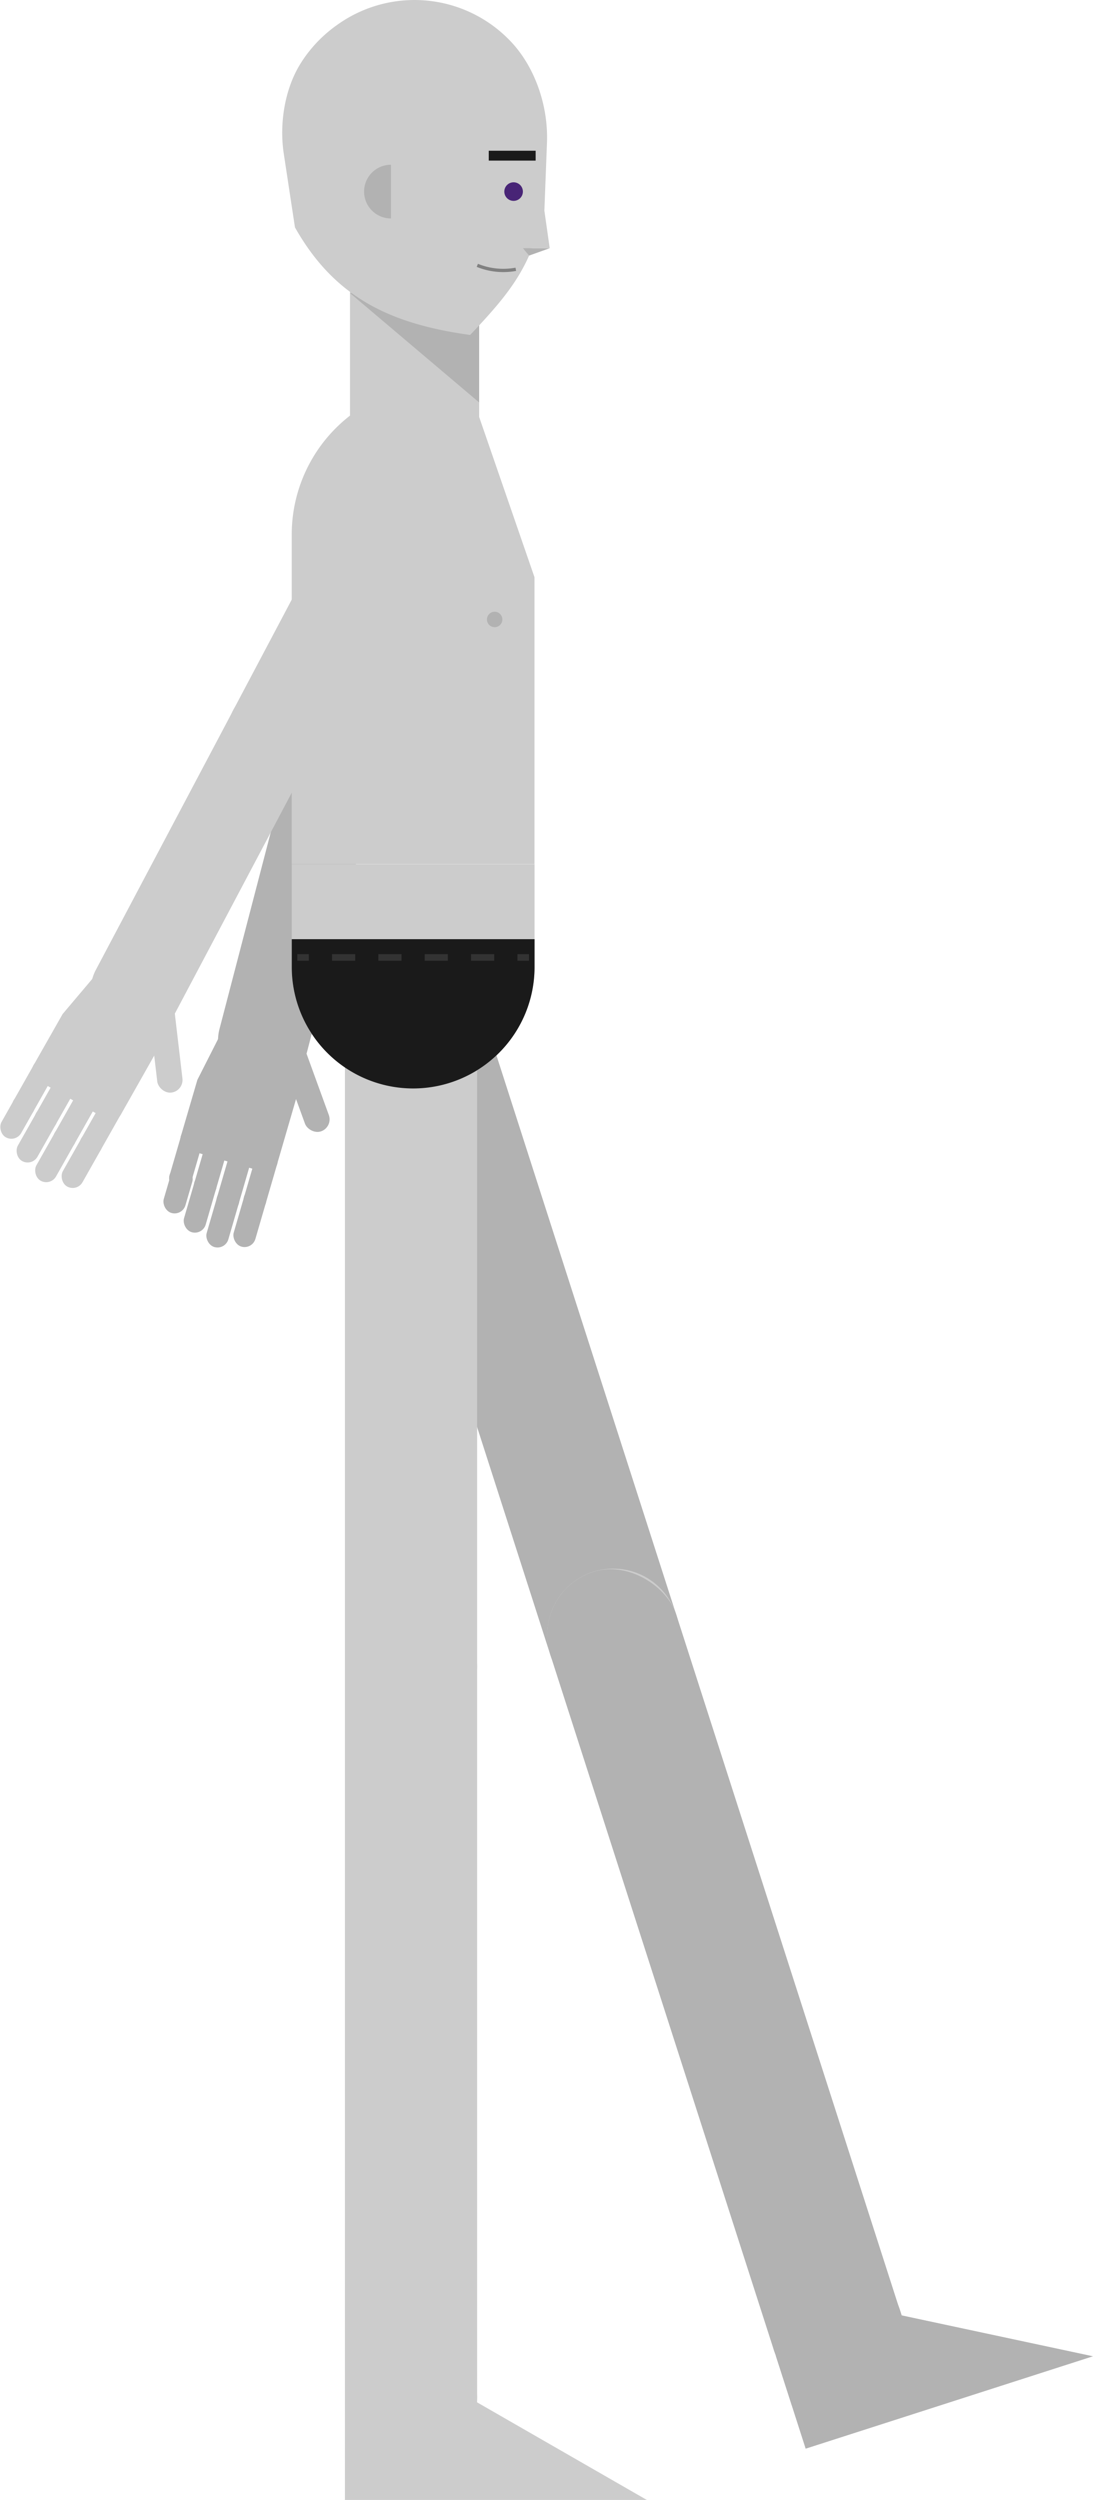 <svg xmlns="http://www.w3.org/2000/svg" viewBox="0 0 331.69 758.62"><defs><style>.cls-1{fill:#b2b2b2;}.cls-2{fill:#ccc;}.cls-3{fill:#482476;}.cls-4,.cls-5,.cls-7,.cls-8{fill:none;stroke-miterlimit:10;}.cls-4{stroke:#1a1a1a;stroke-width:3px;}.cls-5{stroke:gray;}.cls-6{fill:#1a1a1a;}.cls-7,.cls-8{stroke:#333;stroke-width:2px;}.cls-8{stroke-dasharray:7.03 7.03;}</style></defs><title>Asset 19</title><g id="Layer_2" data-name="Layer 2"><g id="Layer_5" data-name="Layer 5"><rect class="cls-1" x="100.08" y="126.82" width="27.41" height="117.84" rx="13.7" transform="translate(177.05 394.18) rotate(-165.39)"/><path class="cls-1" d="M91,214.33h.45a13.48,13.48,0,0,1,13.48,13.48V317a13.7,13.7,0,0,1-13.7,13.7h0A13.7,13.7,0,0,1,77.47,317V227.81A13.48,13.48,0,0,1,91,214.33Z" transform="translate(110.68 559.18) rotate(-165.39)"/><rect class="cls-1" x="75.66" y="348.63" width="6.85" height="19.17" rx="3.43" transform="translate(55.04 724.27) rotate(-163.79)"/><rect class="cls-1" x="72.36" y="360.48" width="6.85" height="18.18" rx="3.43" transform="translate(45.4 745.6) rotate(-163.79)"/><circle class="cls-1" cx="77.36" cy="364.13" r="3.43"/><path class="cls-1" d="M79.84,355.59,57.23,349a3.42,3.42,0,0,1-2.33-4.25l5-17.07,6.39-12.6A14,14,0,0,1,82.66,308h0a14,14,0,0,1,9.55,17.37l-8.12,27.91A3.42,3.42,0,0,1,79.84,355.59Z"/><circle class="cls-1" cx="80.8" cy="352.3" r="3.43"/><circle class="cls-1" cx="73.26" cy="350.11" r="3.43"/><circle class="cls-1" cx="65.73" cy="347.92" r="3.43"/><circle class="cls-1" cx="58.19" cy="345.73" r="3.43"/><rect class="cls-1" x="60.58" y="344.25" width="6.85" height="19.17" rx="3.43" transform="translate(26.71 711.47) rotate(-163.79)"/><rect class="cls-1" x="57.28" y="356.09" width="6.85" height="18.18" rx="3.43" transform="translate(17.07 732.8) rotate(-163.79)"/><circle class="cls-1" cx="62.29" cy="359.75" r="3.43"/><rect class="cls-1" x="53.04" y="342.06" width="6.85" height="19.17" rx="3.43" transform="translate(12.55 705.07) rotate(-163.79)"/><rect class="cls-1" x="50.28" y="353.98" width="6.85" height="14.34" rx="3.43" transform="matrix(-0.96, -0.28, 0.28, -0.96, 4.47, 722.94)"/><circle class="cls-1" cx="54.75" cy="357.55" r="3.43"/><rect class="cls-1" x="67.78" y="346.39" width="6.85" height="21.6" rx="3.43" transform="translate(39.88 720.06) rotate(-163.79)"/><rect class="cls-1" x="64.14" y="360.62" width="6.85" height="18.18" rx="3.43" transform="translate(29.26 743.57) rotate(-163.79)"/><circle class="cls-1" cx="69.15" cy="364.27" r="3.43"/><rect class="cls-1" x="88.3" y="313.03" width="7.7" height="31.21" rx="3.85" transform="translate(-106.74 51.26) rotate(-19.98)"/><circle class="cls-1" cx="88.14" cy="317.59" r="3.85"/><circle class="cls-1" cx="125.19" cy="142" r="13.71"/><circle class="cls-1" cx="102.39" cy="229.48" r="13.71"/><rect class="cls-2" x="106.21" y="69.57" width="39.2" height="79.61" rx="19.6"/><polygon class="cls-1" points="145.41 122.13 106.21 88.94 145.41 88.94 145.41 122.13"/><rect class="cls-1" x="135.38" y="280.28" width="40.11" height="240.58" rx="20.05" transform="translate(-115.15 66.8) rotate(-17.82)"/><circle class="cls-2" cx="186.12" cy="496.05" r="20.04"/><rect class="cls-1" x="200.04" y="470.7" width="40.11" height="261.93" rx="20.05" transform="translate(-173.59 96.24) rotate(-17.82)"/><path class="cls-1" d="M233.57,687.26h40.11a0,0,0,0,1,0,0v17.37a20.05,20.05,0,0,1-20.05,20.05h0a20.05,20.05,0,0,1-20.05-20.05V687.26A0,0,0,0,1,233.57,687.26Z" transform="translate(711.16 1300.44) rotate(162.18)"/><polygon class="cls-1" points="244.49 743.07 235.43 714.88 273.61 702.61 331.69 715.03 244.49 743.07"/><path class="cls-2" d="M88.54,262.27h73.68a0,0,0,0,1,0,0v31.19a36.84,36.84,0,0,1-36.84,36.84h0a36.84,36.84,0,0,1-36.84-36.84V262.27A0,0,0,0,1,88.54,262.27Z"/><rect class="cls-2" x="104.68" y="285.09" width="40.11" height="240.58" rx="20.05"/><rect class="cls-2" x="104.68" y="485.57" width="40.11" height="261.93" rx="20.05"/><path class="cls-2" d="M104.68,707.38h40.11a0,0,0,0,1,0,0v17.37a20.05,20.05,0,0,1-20.05,20.05h0a20.05,20.05,0,0,1-20.05-20.05V707.38A0,0,0,0,1,104.68,707.38Z" transform="translate(249.47 1452.2) rotate(-180)"/><polygon class="cls-2" points="104.68 758.62 104.68 729.01 144.79 729.01 196.28 758.62 104.68 758.62"/><circle class="cls-2" cx="124.72" cy="505.64" r="20.04"/><path class="cls-2" d="M125.37,113.69l-15.7,10a45.66,45.66,0,0,0-21.14,38.54v100h73.67V175.16l-16.8-48.66Z"/><path class="cls-2" d="M155.27,12.87a40.22,40.22,0,0,0-52.83-5.4A40.87,40.87,0,0,0,91.76,18.41c-.28.43-.54.85-.81,1.29-4.62,7.67-6.19,18-4.84,26.9L89.51,69c12.09,21.44,29.11,29.3,53.16,32.65,13.41-14.08,18.09-21,22.53-37.72L166,43.07C166.36,31.94,162.3,20.45,155.27,12.87Z"/><circle class="cls-3" cx="155.86" cy="58.14" r="2.82"/><polygon class="cls-1" points="158.7 75.32 160.56 77.56 166.82 75.32 158.7 75.32"/><line class="cls-4" x1="148.32" y1="47.24" x2="162.55" y2="47.24"/><path class="cls-1" d="M118.64,66.29a8.15,8.15,0,0,1,0-16.3"/><path class="cls-5" d="M156.53,81.72a20.82,20.82,0,0,1-11.68-1.2"/><circle class="cls-2" cx="125.37" cy="139.72" r="13.71"/><circle class="cls-2" cx="124.74" cy="305.1" r="20"/><circle class="cls-1" cx="150.11" cy="187.98" r="2.34"/><polygon class="cls-2" points="166.82 75.32 160.91 75.32 160.91 60.95 165.2 63.92 166.82 75.32"/><rect class="cls-2" x="90.34" y="123.04" width="27.41" height="117.84" rx="13.7" transform="translate(110.89 391.44) rotate(-152.11)"/><path class="cls-2" d="M61.88,203h.45a13.48,13.48,0,0,1,13.48,13.48v89.15a13.7,13.7,0,0,1-13.7,13.7h0a13.7,13.7,0,0,1-13.7-13.7V216.51A13.48,13.48,0,0,1,61.88,203Z" transform="translate(-5.17 521.1) rotate(-152.11)"/><rect class="cls-2" x="27.22" y="332.26" width="6.85" height="19.17" rx="3.43" transform="translate(-110.95 654.49) rotate(-150.51)"/><rect class="cls-2" x="21.4" y="343.04" width="6.85" height="18.18" rx="3.43" transform="translate(-126.89 670.87) rotate(-150.51)"/><circle class="cls-2" cx="27.61" cy="347.2" r="3.43"/><path class="cls-2" d="M32,339.46l-20.5-11.59a3.41,3.41,0,0,1-1.29-4.67L19,307.72l9.11-10.79a14,14,0,0,1,17.61-3.16h0a14,14,0,0,1,5.3,19.1l-14.31,25.3A3.41,3.41,0,0,1,32,339.46Z"/><circle class="cls-2" cx="33.68" cy="336.48" r="3.43"/><circle class="cls-2" cx="26.84" cy="332.62" r="3.43"/><circle class="cls-2" cx="20.01" cy="328.75" r="3.43"/><circle class="cls-2" cx="13.18" cy="324.89" r="3.43"/><rect class="cls-2" x="13.55" y="324.53" width="6.85" height="19.17" rx="3.43" transform="translate(-132.7 633.3) rotate(-150.51)"/><rect class="cls-2" x="7.73" y="335.31" width="6.85" height="18.18" rx="3.43" transform="translate(-148.65 649.68) rotate(-150.51)"/><circle class="cls-2" cx="13.95" cy="339.47" r="3.43"/><rect class="cls-2" x="6.72" y="320.66" width="6.85" height="19.17" rx="3.43" transform="translate(-143.58 622.71) rotate(-150.51)"/><rect class="cls-2" x="1.84" y="331.7" width="6.85" height="14.34" rx="3.43" transform="translate(-156.94 636.44) rotate(-150.51)"/><circle class="cls-2" cx="7.11" cy="335.61" r="3.43"/><rect class="cls-2" x="19.79" y="328.23" width="6.85" height="21.6" rx="3.43" transform="translate(-123.46 645.58) rotate(-150.51)"/><rect class="cls-2" x="13.37" y="341.29" width="6.85" height="18.18" rx="3.43" transform="translate(-141.05 663.64) rotate(-150.51)"/><circle class="cls-2" cx="19.58" cy="345.45" r="3.43"/><rect class="cls-2" x="46.31" y="300.45" width="7.7" height="31.21" rx="3.85" transform="translate(-36.52 8.01) rotate(-6.7)"/><circle class="cls-2" cx="48.79" cy="304.39" r="3.85"/><circle class="cls-2" cx="125.19" cy="142" r="13.71"/><circle class="cls-2" cx="82.9" cy="221.9" r="13.71"/><path class="cls-6" d="M88.54,285h73.68a0,0,0,0,1,0,0v8.46a36.84,36.84,0,0,1-36.84,36.84h0a36.84,36.84,0,0,1-36.84-36.84V285a0,0,0,0,1,0,0Z"/><line class="cls-7" x1="90.23" y1="290.54" x2="93.73" y2="290.54"/><line class="cls-8" x1="100.76" y1="290.54" x2="153.52" y2="290.54"/><line class="cls-7" x1="157.03" y1="290.54" x2="160.53" y2="290.54"/></g></g></svg>